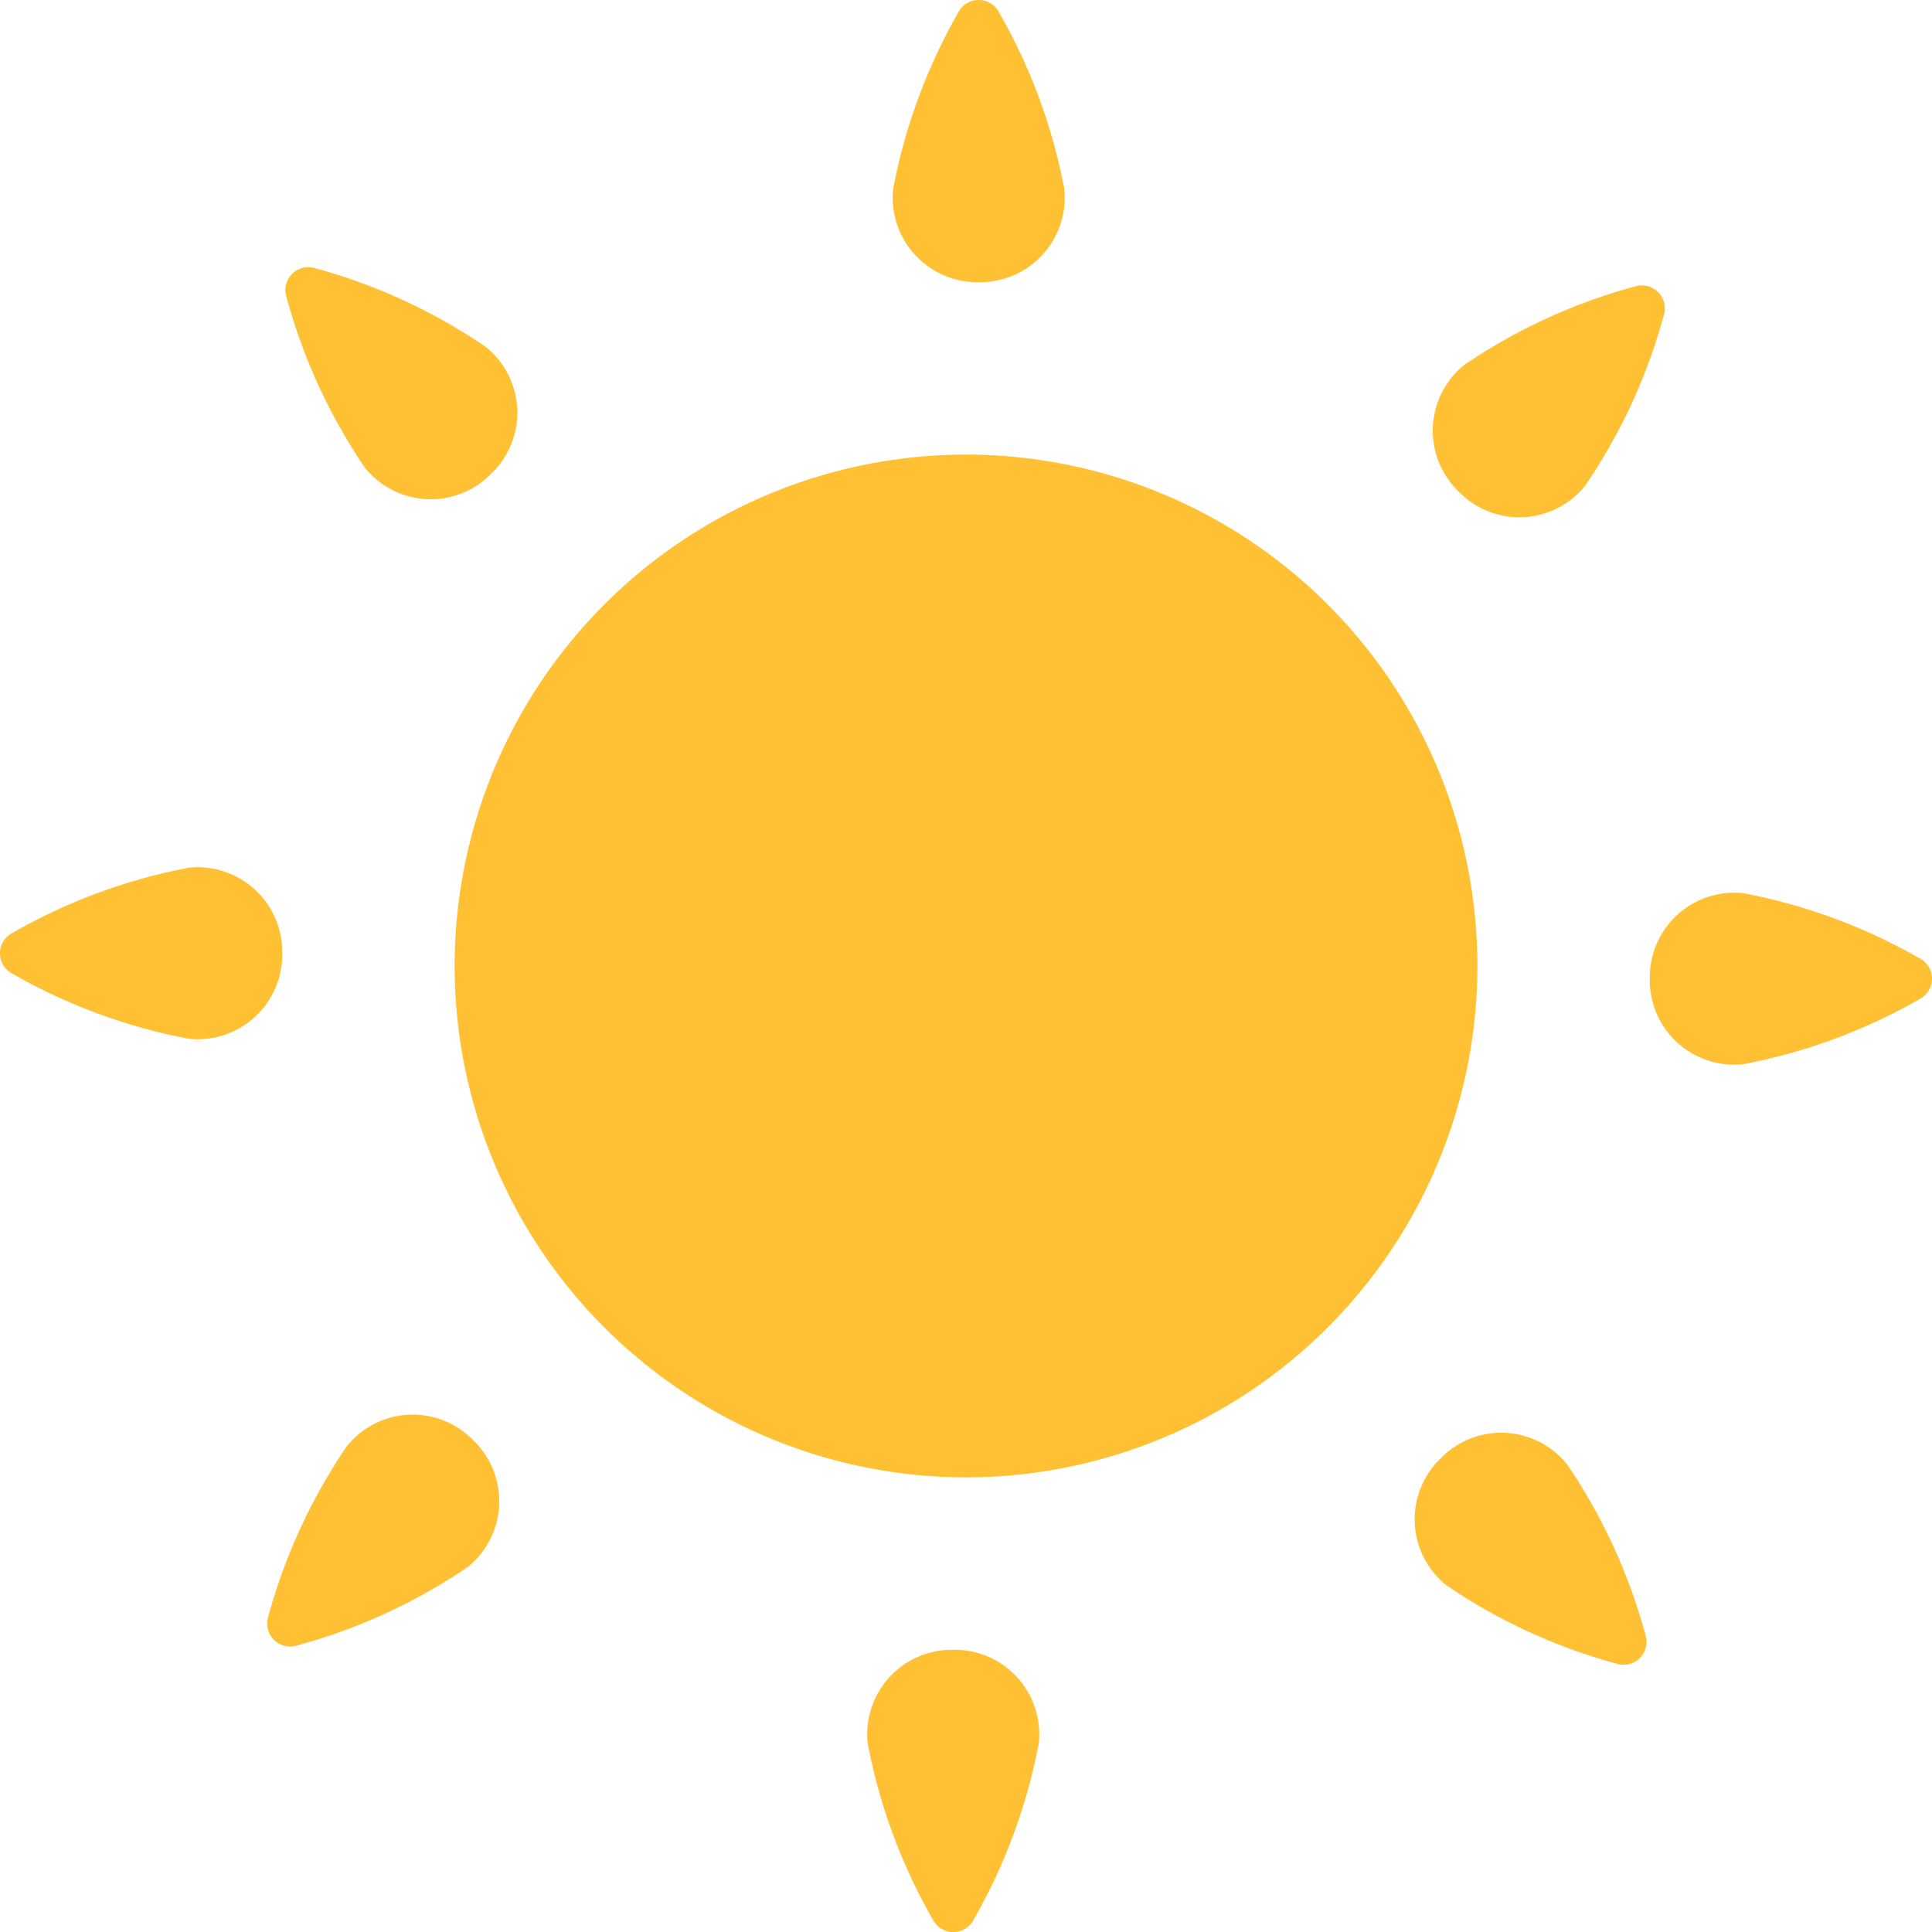 <svg xmlns="http://www.w3.org/2000/svg" width="39.413" height="39.413" viewBox="0 0 39.413 39.413"><defs><style>.a{fill:#ffc033;}</style></defs><circle class="a" cx="10.432" cy="10.432" r="10.432" transform="translate(7.157 27.462) rotate(-76.717)"/><path class="a" d="M-675.38,226.612a1.724,1.724,0,0,1-1.745,1.906,1.724,1.724,0,0,1-1.745-1.906,11.577,11.577,0,0,1,1.327-3.594.468.468,0,0,1,.835,0A11.558,11.558,0,0,1-675.38,226.612Z" transform="translate(697.091 -222.762)"/><path class="a" d="M-688.179,230.278a1.723,1.723,0,0,1,.116,2.581,1.724,1.724,0,0,1-2.582-.115,11.57,11.57,0,0,1-1.6-3.48.468.468,0,0,1,.59-.59A11.568,11.568,0,0,1-688.179,230.278Z" transform="translate(698.09 -223.201)"/><path class="a" d="M-694.709,241.889a1.724,1.724,0,0,1,1.907,1.745,1.724,1.724,0,0,1-1.907,1.744,11.573,11.573,0,0,1-3.594-1.326.468.468,0,0,1,0-.835A11.553,11.553,0,0,1-694.709,241.889Z" transform="translate(698.559 -224.187)"/><path class="a" d="M-691.043,254.586a1.723,1.723,0,0,1,2.581-.115,1.724,1.724,0,0,1-.115,2.582,11.561,11.561,0,0,1-3.48,1.6.468.468,0,0,1-.59-.59A11.569,11.569,0,0,1-691.043,254.586Z" transform="translate(698.12 -225.086)"/><path class="a" d="M-679.432,261.035a1.724,1.724,0,0,1,1.745-1.907,1.724,1.724,0,0,1,1.745,1.907,11.55,11.55,0,0,1-1.327,3.595.468.468,0,0,1-.835,0A11.55,11.55,0,0,1-679.432,261.035Z" transform="translate(697.133 -225.472)"/><path class="a" d="M-666.734,257.452a1.724,1.724,0,0,1-.115-2.582,1.723,1.723,0,0,1,2.581.116,11.565,11.565,0,0,1,1.6,3.479.468.468,0,0,1-.59.59A11.564,11.564,0,0,1-666.734,257.452Z" transform="translate(696.235 -225.116)"/><path class="a" d="M-660.286,245.94a1.724,1.724,0,0,1-1.907-1.744,1.724,1.724,0,0,1,1.907-1.745,11.554,11.554,0,0,1,3.594,1.327.468.468,0,0,1,0,.835A11.574,11.574,0,0,1-660.286,245.94Z" transform="translate(695.849 -224.23)"/><path class="a" d="M-663.869,233.142a1.723,1.723,0,0,1-2.581.115,1.723,1.723,0,0,1,.115-2.581,11.561,11.561,0,0,1,3.48-1.6.468.468,0,0,1,.59.59A11.536,11.536,0,0,1-663.869,233.142Z" transform="translate(696.205 -223.231)"/></svg>